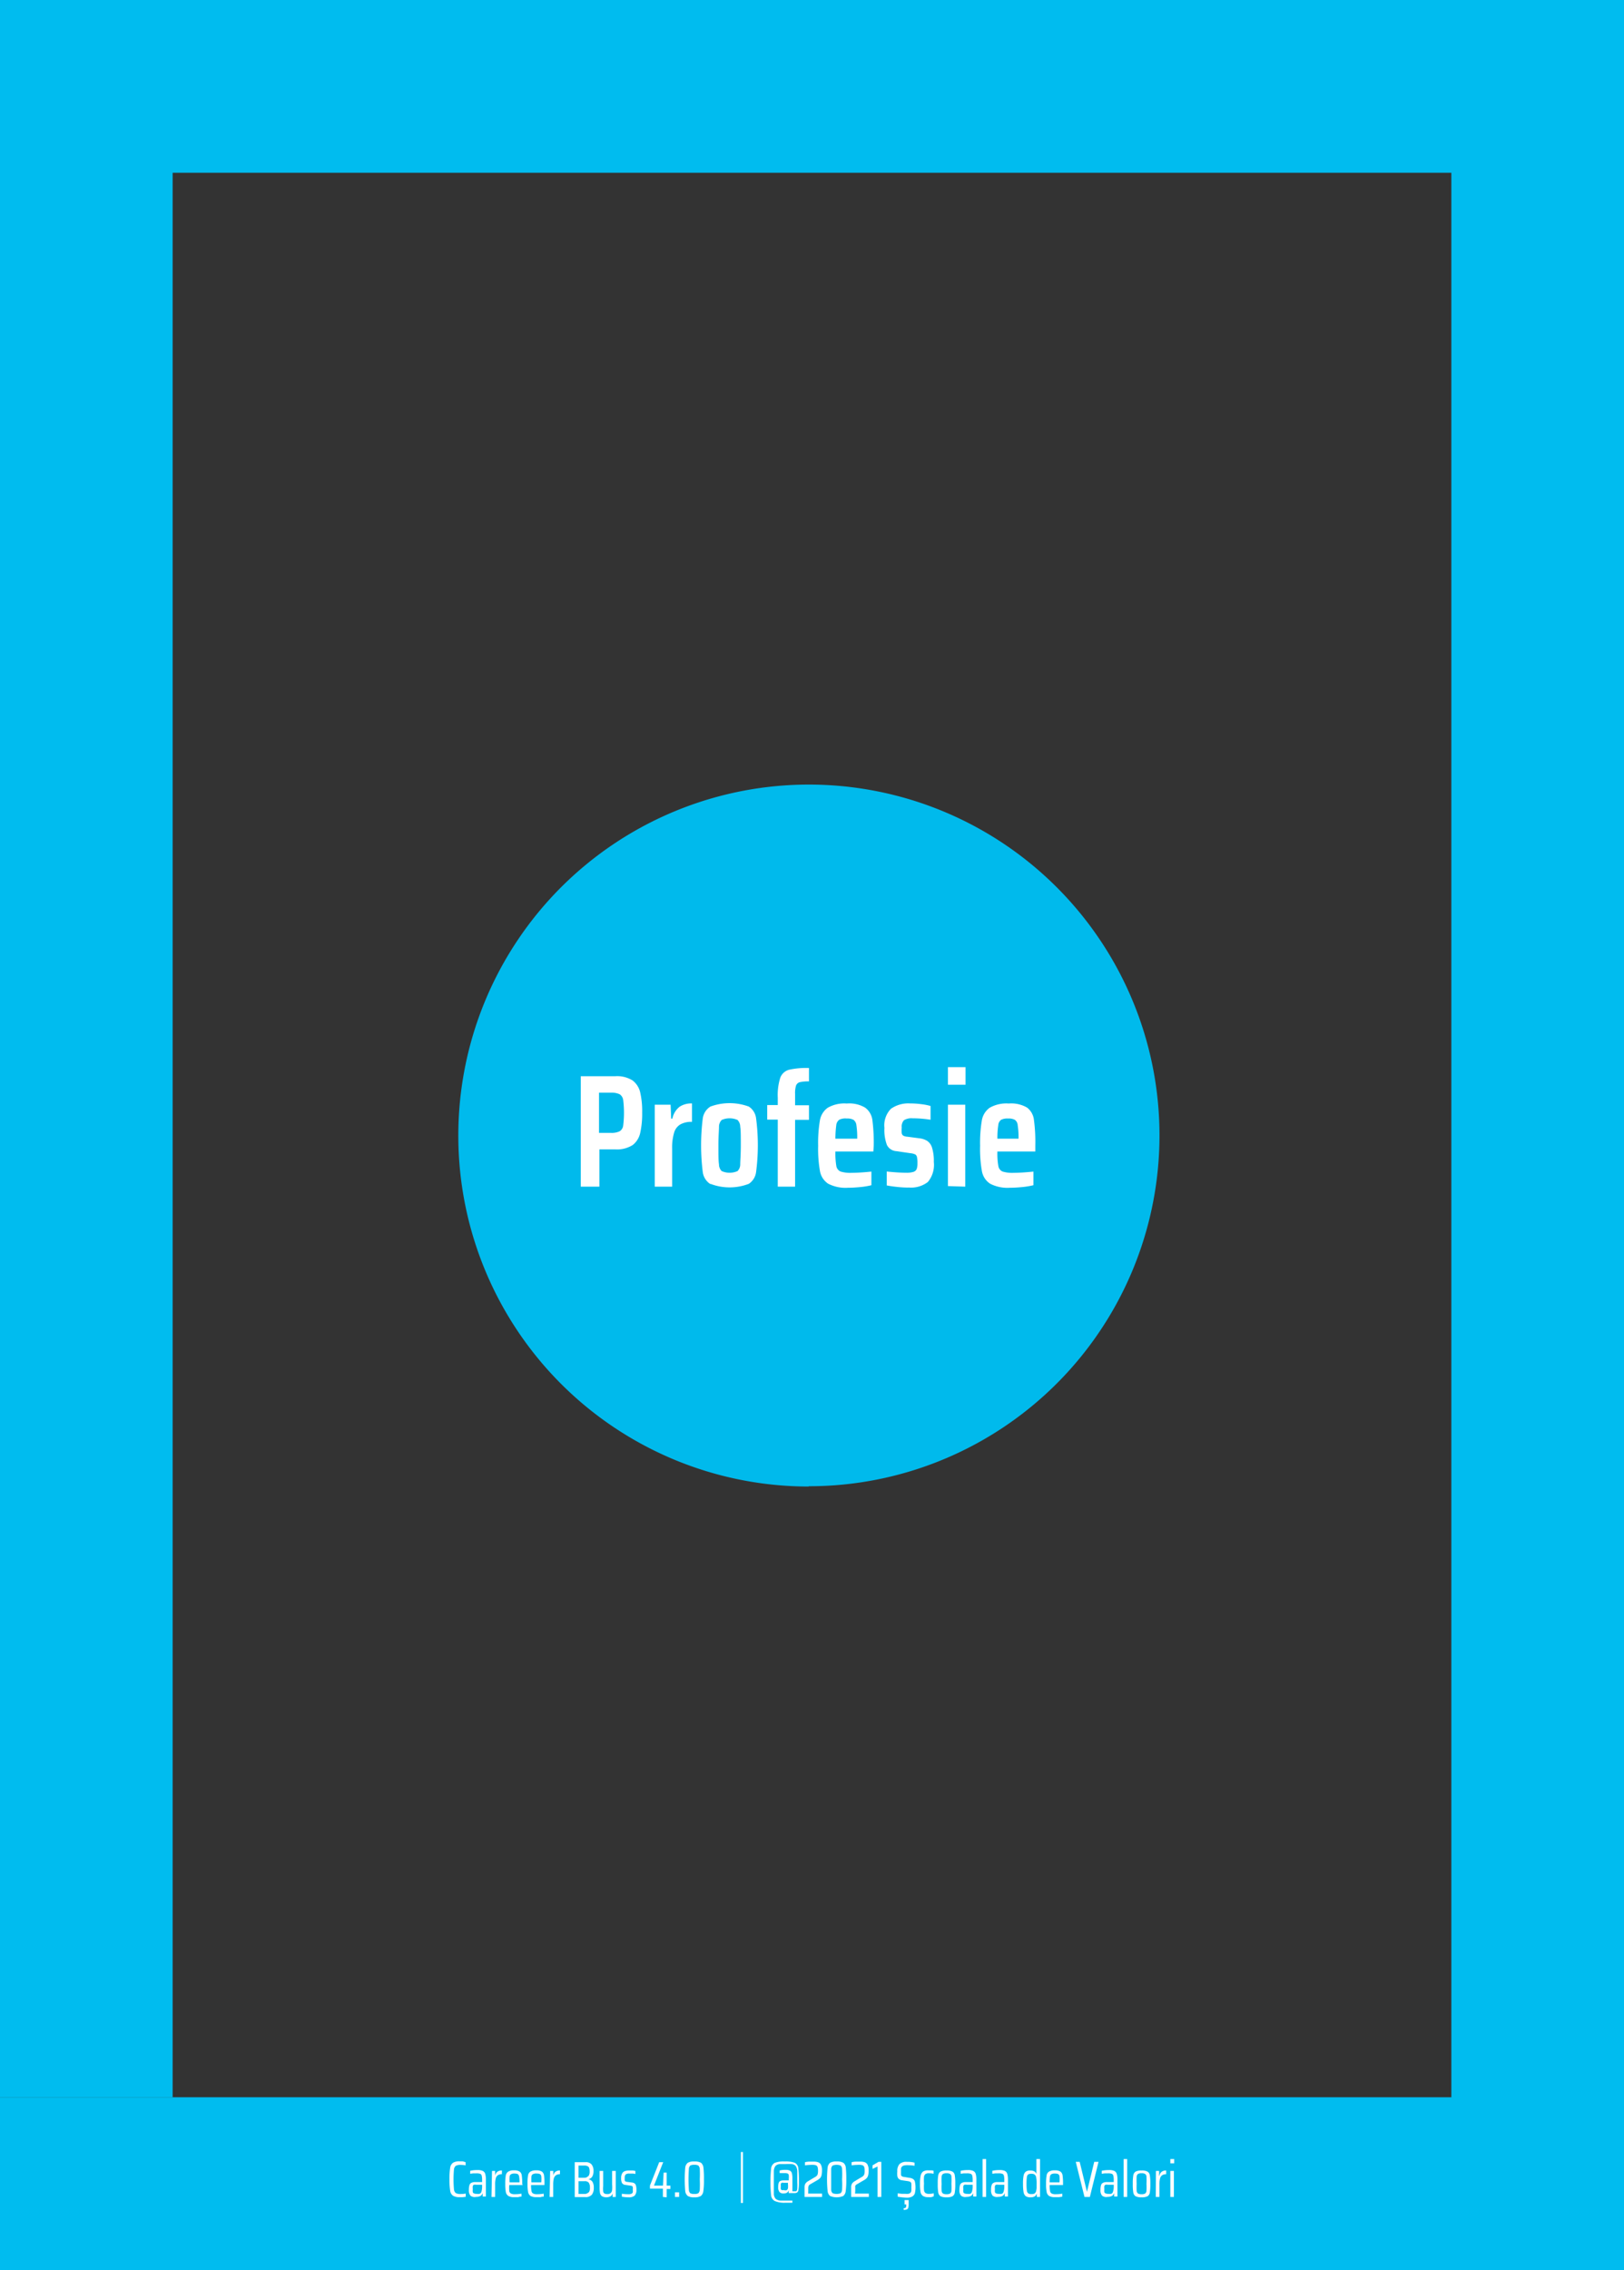 <svg xmlns="http://www.w3.org/2000/svg" viewBox="0 0 223.23 311.81"><rect x="0" y="0" width="223.23" height="311.81" fill="#333333" stroke="none"/><defs><style>.ae466a60-da71-434e-8b4b-db7a5f72965d{fill:#00bcef;}.f8370b51-ceba-4cf4-8191-6fffa492df6e{fill:#fff;}.fa006a03-bfca-44ed-b3a8-75b0a8dad711{fill:#00baec;}</style></defs><g id="b87c9ba3-a97f-4863-a7a2-9a826721eaa4" data-name="Layer 5"><rect class="ae466a60-da71-434e-8b4b-db7a5f72965d" y="288.08" width="223.23" height="23.73"/><rect class="ae466a60-da71-434e-8b4b-db7a5f72965d" width="223.23" height="23.73"/><rect class="ae466a60-da71-434e-8b4b-db7a5f72965d" x="-122.31" y="142.04" width="268.35" height="23.73" transform="translate(165.77 142.04) rotate(90)"/><rect class="ae466a60-da71-434e-8b4b-db7a5f72965d" x="77.19" y="144.04" width="268.35" height="23.73" transform="translate(367.27 -55.46) rotate(90)"/><path class="f8370b51-ceba-4cf4-8191-6fffa492df6e" d="M63.61,301.8a2.88,2.88,0,0,1-.41,0,1.68,1.68,0,0,1-.92-.19,1,1,0,0,1-.4-.68,9.8,9.8,0,0,1-.1-1.59,9.66,9.66,0,0,1,.1-1.58,1,1,0,0,1,.4-.69,1.68,1.68,0,0,1,.92-.19l.41,0L64,297v.43a4.46,4.46,0,0,0-.66-.06,1.39,1.39,0,0,0-.68.12.74.74,0,0,0-.26.52,15.44,15.44,0,0,0,0,2.72.74.74,0,0,0,.26.52,1.39,1.39,0,0,0,.68.12,3.82,3.82,0,0,0,.68-.06v.44Z"/><path class="f8370b51-ceba-4cf4-8191-6fffa492df6e" d="M64.67,301.6a1.14,1.14,0,0,1-.22-.81,2.17,2.17,0,0,1,.08-.64.51.51,0,0,1,.27-.32,1.17,1.17,0,0,1,.55-.1l.92,0v-.26a2.36,2.36,0,0,0-.06-.63.35.35,0,0,0-.22-.25,1.59,1.59,0,0,0-.52-.06l-.42,0-.42.06v-.41a4.34,4.34,0,0,1,1-.1,1.69,1.69,0,0,1,.73.12.67.67,0,0,1,.34.41,3,3,0,0,1,.09.84v2.26h-.44l0-.49h0a.64.64,0,0,1-.34.43,1.18,1.18,0,0,1-.55.11A.93.93,0,0,1,64.67,301.6Zm1.26-.26a.44.44,0,0,0,.24-.26,2.47,2.47,0,0,0,.1-.75v-.23h-.8a.87.87,0,0,0-.33,0,.28.28,0,0,0-.15.18,1.4,1.4,0,0,0,0,.42,1.37,1.37,0,0,0,0,.41.26.26,0,0,0,.17.18.91.91,0,0,0,.38.06A1.07,1.07,0,0,0,65.93,301.34Z"/><path class="f8370b51-ceba-4cf4-8191-6fffa492df6e" d="M67.63,298.2h.43l0,.66h0a.87.87,0,0,1,.32-.56,1,1,0,0,1,.61-.16v.51a.92.92,0,0,0-.57.15.74.74,0,0,0-.28.46,3,3,0,0,0-.08.81v1.7h-.5Z"/><path class="f8370b51-ceba-4cf4-8191-6fffa492df6e" d="M71.84,300.14H70a5.08,5.08,0,0,0,0,.82.48.48,0,0,0,.22.34,1.2,1.2,0,0,0,.58.1,5,5,0,0,0,.88-.08v.41c-.1,0-.25,0-.44.07l-.54,0a1.58,1.58,0,0,1-.82-.16.85.85,0,0,1-.35-.54,6,6,0,0,1-.08-1.13,6.23,6.23,0,0,1,.07-1.13.79.79,0,0,1,.33-.54,1.44,1.44,0,0,1,.82-.18,1.33,1.33,0,0,1,.76.17.75.75,0,0,1,.29.52,7.85,7.85,0,0,1,.06,1.15Zm-1.59-1.49a.42.42,0,0,0-.2.32,5.09,5.09,0,0,0,0,.8h1.36v-.08a3.38,3.38,0,0,0-.06-.75.48.48,0,0,0-.19-.31,1,1,0,0,0-.4-.07A.9.9,0,0,0,70.25,298.65Z"/><path class="f8370b51-ceba-4cf4-8191-6fffa492df6e" d="M74.84,300.14H73a4,4,0,0,0,.06.82.45.45,0,0,0,.22.34,1.18,1.18,0,0,0,.58.1,5,5,0,0,0,.88-.08v.41c-.11,0-.25,0-.44.07l-.54,0a1.62,1.62,0,0,1-.83-.16.84.84,0,0,1-.34-.54,6,6,0,0,1-.08-1.13,6.23,6.23,0,0,1,.07-1.13.75.75,0,0,1,.32-.54,1.47,1.47,0,0,1,.82-.18,1.37,1.37,0,0,1,.77.17.79.79,0,0,1,.29.52,7.85,7.85,0,0,1,.06,1.15Zm-1.6-1.49a.41.41,0,0,0-.19.32,4.8,4.8,0,0,0,0,.8h1.36v-.08a4.36,4.36,0,0,0,0-.75.48.48,0,0,0-.19-.31,1,1,0,0,0-.4-.07A1,1,0,0,0,73.24,298.65Z"/><path class="f8370b51-ceba-4cf4-8191-6fffa492df6e" d="M75.62,298.2h.43l0,.66h0a.87.87,0,0,1,.32-.56,1,1,0,0,1,.6-.16v.51a.91.91,0,0,0-.56.15.8.8,0,0,0-.29.46,3.44,3.44,0,0,0-.08.81v1.7h-.49Z"/><path class="f8370b51-ceba-4cf4-8191-6fffa492df6e" d="M79,297h1.47a1,1,0,0,1,.85.31,1.36,1.36,0,0,1,.26.9,1.49,1.49,0,0,1-.17.77.87.87,0,0,1-.54.36v0a.83.83,0,0,1,.59.39,1.6,1.6,0,0,1,.16.79,1.53,1.53,0,0,1-.25.93,1.12,1.12,0,0,1-.93.34H79Zm1.87,1.94a1,1,0,0,0,.18-.64,1.59,1.59,0,0,0-.06-.49.41.41,0,0,0-.22-.26.92.92,0,0,0-.45-.09h-.8v1.68h.8A.68.68,0,0,0,80.87,298.89Zm.06,2.22a1.06,1.06,0,0,0,.16-.67,1.13,1.13,0,0,0-.17-.69.72.72,0,0,0-.58-.19h-.82v1.75h.82A.72.72,0,0,0,80.93,301.11Z"/><path class="f8370b51-ceba-4cf4-8191-6fffa492df6e" d="M84.22,301.27h0a.72.72,0,0,1-.29.41,1.31,1.31,0,0,1-1.18,0,.71.71,0,0,1-.27-.42,4.17,4.17,0,0,1-.06-.81V298.2h.49v2.08a3.93,3.93,0,0,0,0,.73.41.41,0,0,0,.17.29.82.82,0,0,0,.41.08.61.61,0,0,0,.47-.16.68.68,0,0,0,.18-.41,4.92,4.92,0,0,0,0-.76V298.2h.5v3.57h-.44Z"/><path class="f8370b51-ceba-4cf4-8191-6fffa492df6e" d="M85.93,301.8l-.45-.06v-.41a5.53,5.53,0,0,0,.92.07.84.84,0,0,0,.4-.07.33.33,0,0,0,.18-.19,1.53,1.53,0,0,0,0-.35,1.48,1.48,0,0,0,0-.36.24.24,0,0,0-.09-.15.54.54,0,0,0-.23-.06l-.7-.1a.6.6,0,0,1-.46-.26,1.42,1.42,0,0,1-.12-.68,1.24,1.24,0,0,1,.14-.64.68.68,0,0,1,.36-.31,1.75,1.75,0,0,1,.61-.09l.46,0a2.14,2.14,0,0,1,.39.07v.41a1.89,1.89,0,0,0-.39-.06l-.46,0a.77.77,0,0,0-.48.12.63.63,0,0,0-.14.47,2.56,2.56,0,0,0,0,.34.28.28,0,0,0,.1.15.49.49,0,0,0,.22.06l.68.09a.76.76,0,0,1,.35.12.48.48,0,0,1,.19.29,1.75,1.75,0,0,1,.07.58,1.13,1.13,0,0,1-.25.82,1.24,1.24,0,0,1-.82.22A4.52,4.52,0,0,1,85.93,301.8Z"/><path class="f8370b51-ceba-4cf4-8191-6fffa492df6e" d="M91.12,301.77v-1.14H89.34v-.42L90.61,297h.55l-1.27,3.22h1.24l.09-1.79h.42v1.79h.51v.46h-.51v1.14Z"/><path class="f8370b51-ceba-4cf4-8191-6fffa492df6e" d="M92.78,301.77v-.63h.57v.63Z"/><path class="f8370b51-ceba-4cf4-8191-6fffa492df6e" d="M94.54,301.64a1,1,0,0,1-.35-.67,18.55,18.55,0,0,1,0-3.22,1,1,0,0,1,.35-.67,1.64,1.64,0,0,1,.9-.18,1.74,1.74,0,0,1,.92.18,1,1,0,0,1,.33.65,12.08,12.08,0,0,1,.07,1.63,10.17,10.17,0,0,1-.08,1.61,1,1,0,0,1-.34.67,1.69,1.69,0,0,1-.9.18A1.64,1.64,0,0,1,94.54,301.64Zm1.45-.38a.76.76,0,0,0,.2-.5,13.82,13.82,0,0,0,0-1.4,13.68,13.68,0,0,0,0-1.4.76.76,0,0,0-.2-.5,1,1,0,0,0-.55-.1,1.07,1.07,0,0,0-.56.1.7.7,0,0,0-.19.49,19.91,19.91,0,0,0,0,2.82.7.7,0,0,0,.19.49,1.07,1.07,0,0,0,.56.1A1,1,0,0,0,96,301.26Z"/><path class="f8370b51-ceba-4cf4-8191-6fffa492df6e" d="M101.84,295.6h.28v7h-.28Z"/><path class="f8370b51-ceba-4cf4-8191-6fffa492df6e" d="M106.49,302.33a1,1,0,0,1-.49-.72,18.1,18.1,0,0,1,0-3.8,1,1,0,0,1,.49-.72,3.39,3.39,0,0,1,1.37-.19,3.68,3.68,0,0,1,1.39.18.92.92,0,0,1,.48.72,13.37,13.37,0,0,1,.09,1.91,6.35,6.35,0,0,1-.06,1.05.59.59,0,0,1-.19.4.78.78,0,0,1-.42.08h-.74l0-.4h0a.54.54,0,0,1-.26.36.94.94,0,0,1-.43.09.71.71,0,0,1-.57-.19,1,1,0,0,1-.18-.7,1.91,1.91,0,0,1,.06-.54.53.53,0,0,1,.22-.28,1.08,1.08,0,0,1,.44-.08l.73,0v-.21a2.2,2.2,0,0,0,0-.53.28.28,0,0,0-.17-.21,1.21,1.21,0,0,0-.4-.05l-.36,0-.32,0v-.36a3.12,3.12,0,0,1,.81-.09,1.31,1.31,0,0,1,.6.11.57.57,0,0,1,.27.35,2.89,2.89,0,0,1,.07.7V301h.39a.25.25,0,0,0,.19-.06.64.64,0,0,0,.09-.32,8.56,8.56,0,0,0,0-.87c0-.72,0-1.24,0-1.54a1.44,1.44,0,0,0-.2-.67.79.79,0,0,0-.56-.28,6.58,6.58,0,0,0-.86,0c-.32,0-.58,0-.78,0a.91.91,0,0,0-.6.26,1.23,1.23,0,0,0-.22.67c0,.31,0,.83,0,1.58s0,1.3,0,1.61a1.07,1.07,0,0,0,.26.66,1.22,1.22,0,0,0,.72.24l.62,0c.48,0,.8,0,.95,0v.29h-1A3.39,3.39,0,0,1,106.49,302.33Zm1.65-1.49a.41.41,0,0,0,.17-.27,2.3,2.3,0,0,0,0-.53v-.21h-.62a.54.54,0,0,0-.25,0s-.08.07-.11.15a1.48,1.48,0,0,0,0,.36,1,1,0,0,0,0,.34.23.23,0,0,0,.12.15.69.69,0,0,0,.28,0A.68.68,0,0,0,108.14,300.84Z"/><path class="f8370b51-ceba-4cf4-8191-6fffa492df6e" d="M111.09,301.31H113v.46h-2.41v-.56q0-.6,0-.87a.91.91,0,0,1,.14-.43,1.1,1.1,0,0,1,.41-.33c.16-.11.47-.29.91-.55a.74.74,0,0,0,.32-.31,1.5,1.5,0,0,0,.07-.54,1.63,1.63,0,0,0-.06-.52.42.42,0,0,0-.23-.24,1.61,1.61,0,0,0-.5-.06,8.83,8.83,0,0,0-1,.07V297a3.15,3.15,0,0,1,.53-.08l.62,0a1.88,1.88,0,0,1,.64.08.7.7,0,0,1,.4.34,1.65,1.65,0,0,1,.15.79,2.72,2.72,0,0,1-.06.64.88.88,0,0,1-.19.4,1.55,1.55,0,0,1-.36.28l-1,.58a.54.54,0,0,0-.23.22,1.22,1.22,0,0,0-.05.25c0,.11,0,.27,0,.48Z"/><path class="f8370b51-ceba-4cf4-8191-6fffa492df6e" d="M114.1,301.64a1,1,0,0,1-.34-.67,16.24,16.24,0,0,1,0-3.22,1,1,0,0,1,.34-.67,1.69,1.69,0,0,1,.9-.18,1.72,1.72,0,0,1,.92.18.93.93,0,0,1,.34.65,14.09,14.09,0,0,1,.07,1.63,11.58,11.58,0,0,1-.08,1.61,1,1,0,0,1-.34.67,2.37,2.37,0,0,1-1.81,0Zm1.45-.38a.71.71,0,0,0,.2-.5,13.82,13.82,0,0,0,0-1.4,13.68,13.68,0,0,0,0-1.4.71.71,0,0,0-.2-.5,1.56,1.56,0,0,0-1.1,0,.7.7,0,0,0-.2.49c0,.26,0,.73,0,1.41s0,1.15,0,1.41a.7.7,0,0,0,.2.49,1.56,1.56,0,0,0,1.1,0Z"/><path class="f8370b51-ceba-4cf4-8191-6fffa492df6e" d="M117.53,301.31h1.9v.46H117v-.56q0-.6,0-.87a.91.91,0,0,1,.14-.43,1.1,1.1,0,0,1,.41-.33c.16-.11.47-.29.91-.55a.74.74,0,0,0,.32-.31,1.5,1.5,0,0,0,.07-.54,1.63,1.63,0,0,0-.06-.52.41.41,0,0,0-.24-.24,1.46,1.46,0,0,0-.49-.06,8.83,8.83,0,0,0-1,.07V297a3.12,3.12,0,0,1,.54-.08l.61,0a1.88,1.88,0,0,1,.64.08.7.7,0,0,1,.4.34,1.65,1.65,0,0,1,.15.79,2.72,2.72,0,0,1-.06.64,1,1,0,0,1-.19.4,1.55,1.55,0,0,1-.36.28l-1,.58a.61.61,0,0,0-.23.22,1.22,1.22,0,0,0,0,.25c0,.11,0,.27,0,.48Z"/><path class="f8370b51-ceba-4cf4-8191-6fffa492df6e" d="M120.62,301.77v-4.18l-.68.33v-.49l.82-.48h.38v4.82Z"/><path class="f8370b51-ceba-4cf4-8191-6fffa492df6e" d="M123.39,301.73v-.45l.54.06.49,0a1.82,1.82,0,0,0,.45,0,.57.57,0,0,0,.27-.13.49.49,0,0,0,.13-.27,2.91,2.91,0,0,0,0-.47,3.39,3.39,0,0,0,0-.54.33.33,0,0,0-.13-.22,1.18,1.18,0,0,0-.36-.11l-.81-.12a.82.82,0,0,1-.44-.2.72.72,0,0,1-.19-.39,3.52,3.52,0,0,1,0-.64,1.39,1.39,0,0,1,.31-1,1.36,1.36,0,0,1,1-.3,4,4,0,0,1,1.06.11v.43a6,6,0,0,0-1-.08,1.86,1.86,0,0,0-.47.05.59.59,0,0,0-.27.16.52.52,0,0,0-.12.26,3.84,3.84,0,0,0,0,.39,4.48,4.48,0,0,0,0,.46.27.27,0,0,0,.12.2.6.6,0,0,0,.28.09l.78.13a1.18,1.18,0,0,1,.46.15.6.6,0,0,1,.26.33,3.69,3.69,0,0,1,0,1.66.81.81,0,0,1-.39.44,1.51,1.51,0,0,1-.73.14A7.33,7.33,0,0,1,123.39,301.73Zm1.12,1.5a.56.56,0,0,0,.06-.31v-.12h-.23v-.6h.56v.55a2,2,0,0,1-.05.5.34.34,0,0,1-.19.23,1.18,1.18,0,0,1-.44.07v-.24A.38.38,0,0,0,124.51,303.23Z"/><path class="f8370b51-ceba-4cf4-8191-6fffa492df6e" d="M128,301.8a2.68,2.68,0,0,1-.4,0,1.29,1.29,0,0,1-.76-.18.86.86,0,0,1-.31-.55,6.19,6.19,0,0,1-.07-1.11,5.11,5.11,0,0,1,.09-1.11,1,1,0,0,1,.32-.56,1.27,1.27,0,0,1,.72-.17l.4,0a1.31,1.31,0,0,1,.34.06v.41a2.59,2.59,0,0,0-.63-.07.81.81,0,0,0-.49.11.6.6,0,0,0-.2.39,6.28,6.28,0,0,0,0,.91,6.45,6.45,0,0,0,0,.92.57.57,0,0,0,.21.39.86.86,0,0,0,.49.11,2.55,2.55,0,0,0,.64-.08v.41A2.15,2.15,0,0,1,128,301.8Z"/><path class="f8370b51-ceba-4cf4-8191-6fffa492df6e" d="M129.29,301.68a.75.75,0,0,1-.32-.51,6.78,6.78,0,0,1-.07-1.19,6.65,6.65,0,0,1,.07-1.18.75.75,0,0,1,.32-.51,1.68,1.68,0,0,1,.82-.15,1.61,1.61,0,0,1,.81.15.69.69,0,0,1,.32.51,6.65,6.65,0,0,1,.07,1.18,6.78,6.78,0,0,1-.07,1.19.69.69,0,0,1-.32.51,1.75,1.75,0,0,1-.81.14A1.83,1.83,0,0,1,129.29,301.68Zm1.31-.38a.49.49,0,0,0,.18-.37,8.88,8.88,0,0,0,0-.95,9.19,9.19,0,0,0,0-1,.45.45,0,0,0-.18-.36.85.85,0,0,0-.49-.1.89.89,0,0,0-.5.1.51.51,0,0,0-.18.36,9.19,9.19,0,0,0,0,1,9,9,0,0,0,0,.95.56.56,0,0,0,.18.37,1,1,0,0,0,.5.1A.94.94,0,0,0,130.6,301.3Z"/><path class="f8370b51-ceba-4cf4-8191-6fffa492df6e" d="M132.1,301.6a1.14,1.14,0,0,1-.22-.81,2.17,2.17,0,0,1,.08-.64.51.51,0,0,1,.27-.32,1.17,1.17,0,0,1,.55-.1l.92,0v-.26a2.36,2.36,0,0,0-.06-.63.35.35,0,0,0-.22-.25,1.59,1.59,0,0,0-.52-.06l-.42,0-.43.06v-.41a4.49,4.49,0,0,1,1-.1,1.69,1.69,0,0,1,.73.12.67.67,0,0,1,.34.41,3,3,0,0,1,.09.84v2.26h-.44l0-.49h0a.64.64,0,0,1-.34.43,1.18,1.18,0,0,1-.55.11A.93.93,0,0,1,132.1,301.6Zm1.26-.26a.4.4,0,0,0,.23-.26,2.16,2.16,0,0,0,.11-.75v-.23h-.8a.87.87,0,0,0-.33,0,.28.28,0,0,0-.15.18,1.13,1.13,0,0,0,0,.42,1.11,1.11,0,0,0,0,.41.26.26,0,0,0,.17.18.91.91,0,0,0,.38.06A1.07,1.07,0,0,0,133.36,301.34Z"/><path class="f8370b51-ceba-4cf4-8191-6fffa492df6e" d="M135.06,301.77v-5.2h.49v5.2Z"/><path class="f8370b51-ceba-4cf4-8191-6fffa492df6e" d="M136.44,301.6a1.19,1.19,0,0,1-.21-.81,1.88,1.88,0,0,1,.08-.64.51.51,0,0,1,.27-.32,1.16,1.16,0,0,1,.54-.1l.93,0v-.26a2.36,2.36,0,0,0-.06-.63.35.35,0,0,0-.22-.25,1.59,1.59,0,0,0-.52-.06l-.42,0-.43.06v-.41a4.43,4.43,0,0,1,1-.1,1.69,1.69,0,0,1,.73.12.66.66,0,0,1,.33.41,3,3,0,0,1,.09.84v2.26h-.44l0-.49h0a.64.64,0,0,1-.34.43,1.2,1.2,0,0,1-.55.11A1,1,0,0,1,136.44,301.6Zm1.27-.26a.43.43,0,0,0,.23-.26,2.16,2.16,0,0,0,.11-.75v-.23h-.8a.87.87,0,0,0-.33,0,.26.26,0,0,0-.16.18,1.47,1.47,0,0,0,0,.42,1.44,1.44,0,0,0,0,.41.28.28,0,0,0,.17.18.94.94,0,0,0,.38.06A1.12,1.12,0,0,0,137.71,301.34Z"/><path class="f8370b51-ceba-4cf4-8191-6fffa492df6e" d="M141,301.67a.88.88,0,0,1-.3-.54,6.39,6.39,0,0,1-.08-1.14,5.56,5.56,0,0,1,.08-1.14.91.91,0,0,1,.3-.55,1,1,0,0,1,.62-.16,1.15,1.15,0,0,1,.54.11.65.65,0,0,1,.3.38h0v-2.06h.5v5.2h-.44l0-.49h0a.64.64,0,0,1-.32.43,1.08,1.08,0,0,1-.54.11A1.13,1.13,0,0,1,141,301.67Zm1.22-.39a.48.48,0,0,0,.2-.32,2.5,2.5,0,0,0,.07-.41c0-.16,0-.36,0-.62a4,4,0,0,0-.06-.84.63.63,0,0,0-.21-.39.74.74,0,0,0-.43-.11.91.91,0,0,0-.46.09.54.54,0,0,0-.18.37,6.51,6.51,0,0,0-.05.93,6.31,6.31,0,0,0,.05.93.56.56,0,0,0,.19.37.76.76,0,0,0,.46.1A.77.77,0,0,0,142.24,301.28Z"/><path class="f8370b51-ceba-4cf4-8191-6fffa492df6e" d="M146.12,300.14h-1.84a4,4,0,0,0,.06.82.45.45,0,0,0,.22.34,1.18,1.18,0,0,0,.58.1,5,5,0,0,0,.88-.08v.41l-.44.07-.54,0a1.62,1.62,0,0,1-.83-.16.84.84,0,0,1-.34-.54,5.27,5.27,0,0,1-.08-1.13,6.23,6.23,0,0,1,.07-1.13.75.75,0,0,1,.32-.54,1.47,1.47,0,0,1,.82-.18,1.37,1.37,0,0,1,.77.17.79.79,0,0,1,.29.52,7.85,7.85,0,0,1,.06,1.15Zm-1.6-1.49a.41.41,0,0,0-.19.32,4.8,4.8,0,0,0-.05.8h1.36v-.08a4.36,4.36,0,0,0,0-.75.48.48,0,0,0-.19-.31,1,1,0,0,0-.4-.07A1,1,0,0,0,144.52,298.65Z"/><path class="f8370b51-ceba-4cf4-8191-6fffa492df6e" d="M149.07,301.77l-1.2-4.82h.54l1,4.12h0l1-4.12H151l-1.19,4.82Z"/><path class="f8370b51-ceba-4cf4-8191-6fffa492df6e" d="M151.49,301.6a1.14,1.14,0,0,1-.22-.81,2.17,2.17,0,0,1,.08-.64.51.51,0,0,1,.27-.32,1.17,1.17,0,0,1,.55-.1l.92,0v-.26a2.36,2.36,0,0,0-.06-.63.35.35,0,0,0-.22-.25,1.59,1.59,0,0,0-.52-.06l-.42,0-.43.06v-.41a4.49,4.49,0,0,1,1-.1,1.69,1.69,0,0,1,.73.12.7.7,0,0,1,.34.41,3,3,0,0,1,.09.84v2.26h-.45l0-.49h0a.64.64,0,0,1-.34.43,1.18,1.18,0,0,1-.55.11A.93.93,0,0,1,151.49,301.6Zm1.26-.26a.4.4,0,0,0,.23-.26,2.16,2.16,0,0,0,.11-.75v-.23h-.8a.87.87,0,0,0-.33,0,.32.32,0,0,0-.16.18,1.47,1.47,0,0,0,0,.42,1.44,1.44,0,0,0,0,.41.29.29,0,0,0,.18.18.89.89,0,0,0,.37.06A1.09,1.09,0,0,0,152.75,301.34Z"/><path class="f8370b51-ceba-4cf4-8191-6fffa492df6e" d="M154.45,301.77v-5.2h.49v5.2Z"/><path class="f8370b51-ceba-4cf4-8191-6fffa492df6e" d="M156.1,301.68a.75.75,0,0,1-.32-.51,6.78,6.78,0,0,1-.07-1.19,6.65,6.65,0,0,1,.07-1.18.75.75,0,0,1,.32-.51,1.68,1.68,0,0,1,.82-.15,1.61,1.61,0,0,1,.81.15.69.69,0,0,1,.32.51,6.65,6.65,0,0,1,.07,1.18,6.78,6.78,0,0,1-.07,1.19.69.69,0,0,1-.32.51,1.75,1.75,0,0,1-.81.14A1.83,1.83,0,0,1,156.1,301.68Zm1.31-.38a.49.49,0,0,0,.18-.37,8.88,8.88,0,0,0,0-.95,9.19,9.19,0,0,0,0-1,.45.45,0,0,0-.18-.36.85.85,0,0,0-.49-.1.87.87,0,0,0-.5.1.51.51,0,0,0-.18.36,9.19,9.19,0,0,0,0,1,9,9,0,0,0,0,.95.56.56,0,0,0,.18.37,1,1,0,0,0,.5.1A.94.94,0,0,0,157.41,301.3Z"/><path class="f8370b51-ceba-4cf4-8191-6fffa492df6e" d="M158.89,298.2h.44l0,.66h.05a.83.83,0,0,1,.32-.56,1,1,0,0,1,.6-.16v.51a1,1,0,0,0-.57.15.79.79,0,0,0-.28.46,3.44,3.44,0,0,0-.08.81v1.7h-.5Z"/><path class="f8370b51-ceba-4cf4-8191-6fffa492df6e" d="M160.87,297.15v-.58h.53v.58Zm0,4.62V298.2h.49v3.57Z"/><path class="fa006a03-bfca-44ed-b3a8-75b0a8dad711" d="M111.14,204.15A48.19,48.19,0,1,0,63,156a48.18,48.18,0,0,0,48.18,48.19"/><path class="f8370b51-ceba-4cf4-8191-6fffa492df6e" d="M79.83,147.83h4.75a4,4,0,0,1,2.37.58A2.88,2.88,0,0,1,88,150.05a11.6,11.6,0,0,1,.27,2.79,12,12,0,0,1-.26,2.74A2.91,2.91,0,0,1,87,157.26a4,4,0,0,1-2.41.62h-2.2V163H79.83Zm4.11,7.78a2.53,2.53,0,0,0,1.24-.22,1.07,1.07,0,0,0,.48-.77,14.3,14.3,0,0,0,0-3.54,1.12,1.12,0,0,0-.48-.77,2.6,2.6,0,0,0-1.21-.22H82.34v5.52Z"/><path class="f8370b51-ceba-4cf4-8191-6fffa492df6e" d="M90,151.74h2.18l.08,1.92h.16a2.78,2.78,0,0,1,1-1.64,2.92,2.92,0,0,1,1.7-.45v2.53a3.06,3.06,0,0,0-1.6.35,1.93,1.93,0,0,0-.86,1.14,7.09,7.09,0,0,0-.27,2.2V163H90Z"/><path class="f8370b51-ceba-4cf4-8191-6fffa492df6e" d="M97.65,162.65A2.32,2.32,0,0,1,96.6,161a29.64,29.64,0,0,1,0-7.37A2.28,2.28,0,0,1,97.65,152a7.65,7.65,0,0,1,5.28,0,2.24,2.24,0,0,1,1,1.62,28.41,28.41,0,0,1,0,7.37,2.28,2.28,0,0,1-1,1.62,7.36,7.36,0,0,1-5.28,0Zm3.73-1.79a1.3,1.3,0,0,0,.37-.93c0-.47.08-1.33.08-2.58s0-2.12-.08-2.58a1.33,1.33,0,0,0-.37-.93,2.7,2.7,0,0,0-2.18,0,1.33,1.33,0,0,0-.37.93c0,.46-.08,1.32-.08,2.58s0,2.11.08,2.58a1.3,1.3,0,0,0,.37.93,2.7,2.7,0,0,0,2.18,0Z"/><path class="f8370b51-ceba-4cf4-8191-6fffa492df6e" d="M106.91,153.79h-1.45v-2h1.45v-1a7.87,7.87,0,0,1,.35-2.77,1.79,1.79,0,0,1,1.2-1.08,11.14,11.14,0,0,1,2.74-.24v1.84a5.24,5.24,0,0,0-1.26.11.75.75,0,0,0-.52.47,3.45,3.45,0,0,0-.13,1.14v1.56h1.91v2h-1.91V163h-2.38Z"/><path class="f8370b51-ceba-4cf4-8191-6fffa492df6e" d="M120.05,158.17h-5.22a10.85,10.85,0,0,0,.13,2,1,1,0,0,0,.58.75,4.5,4.5,0,0,0,1.54.18c.7,0,1.6-.06,2.7-.17v1.87a10.05,10.05,0,0,1-1.46.25c-.61.06-1.2.1-1.77.1a5.19,5.19,0,0,1-2.72-.56,2.62,2.62,0,0,1-1.12-1.72,17.6,17.6,0,0,1-.25-3.49,18.57,18.57,0,0,1,.24-3.47,2.68,2.68,0,0,1,1.08-1.75,4.6,4.6,0,0,1,2.61-.58,4.27,4.27,0,0,1,2.52.56,2.49,2.49,0,0,1,1,1.67,24.33,24.33,0,0,1,.19,3.55Zm-4.69-4.36a1.05,1.05,0,0,0-.41.75,15.06,15.06,0,0,0-.12,1.85h3v0a11.17,11.17,0,0,0-.11-1.84,1.05,1.05,0,0,0-.4-.75,1.79,1.79,0,0,0-.92-.18A1.88,1.88,0,0,0,115.36,153.81Z"/><path class="f8370b51-ceba-4cf4-8191-6fffa492df6e" d="M123.44,163.05c-.59-.06-1.11-.13-1.55-.22v-1.91c1.06.11,2,.17,2.67.17a3.17,3.17,0,0,0,1-.12.73.73,0,0,0,.44-.38,2.28,2.28,0,0,0,.11-.8,3.54,3.54,0,0,0-.07-.87.53.53,0,0,0-.24-.35,2.05,2.05,0,0,0-.62-.16l-2-.29a1.55,1.55,0,0,1-1.26-.83,5.79,5.79,0,0,1-.35-2.36,3.25,3.25,0,0,1,.9-2.63,4.14,4.14,0,0,1,2.66-.73,11.26,11.26,0,0,1,1.51.1,7.29,7.29,0,0,1,1.27.25v1.89a15.92,15.92,0,0,0-2.47-.2,2,2,0,0,0-1.18.26,1.27,1.27,0,0,0-.31,1,3.85,3.85,0,0,0,0,.79.5.5,0,0,0,.22.34,1.45,1.45,0,0,0,.56.14l1.67.22a2.6,2.6,0,0,1,1.06.36,1.73,1.73,0,0,1,.66.94,6.12,6.12,0,0,1,.24,1.94,3.68,3.68,0,0,1-.82,2.76,3.78,3.78,0,0,1-2.59.76Q124.34,163.14,123.44,163.05Z"/><path class="f8370b51-ceba-4cf4-8191-6fffa492df6e" d="M130.3,149v-2.42h2.42V149Zm0,13.92V151.74h2.38V163Z"/><path class="f8370b51-ceba-4cf4-8191-6fffa492df6e" d="M142.31,158.17H137.1a10,10,0,0,0,.13,2,1,1,0,0,0,.57.75,4.54,4.54,0,0,0,1.54.18c.7,0,1.61-.06,2.71-.17v1.87a10.49,10.49,0,0,1-1.47.25c-.61.06-1.2.1-1.77.1a5.19,5.19,0,0,1-2.72-.56,2.62,2.62,0,0,1-1.12-1.72,17.6,17.6,0,0,1-.25-3.49,18.57,18.57,0,0,1,.24-3.47,2.68,2.68,0,0,1,1.08-1.75,4.64,4.64,0,0,1,2.62-.58,4.31,4.31,0,0,1,2.52.56,2.48,2.48,0,0,1,.94,1.67,23,23,0,0,1,.19,3.55Zm-4.69-4.36a1,1,0,0,0-.4.75,11.84,11.84,0,0,0-.12,1.85H140v0a10.14,10.14,0,0,0-.11-1.84,1,1,0,0,0-.39-.75,1.81,1.81,0,0,0-.93-.18A1.93,1.93,0,0,0,137.62,153.81Z"/></g></svg>